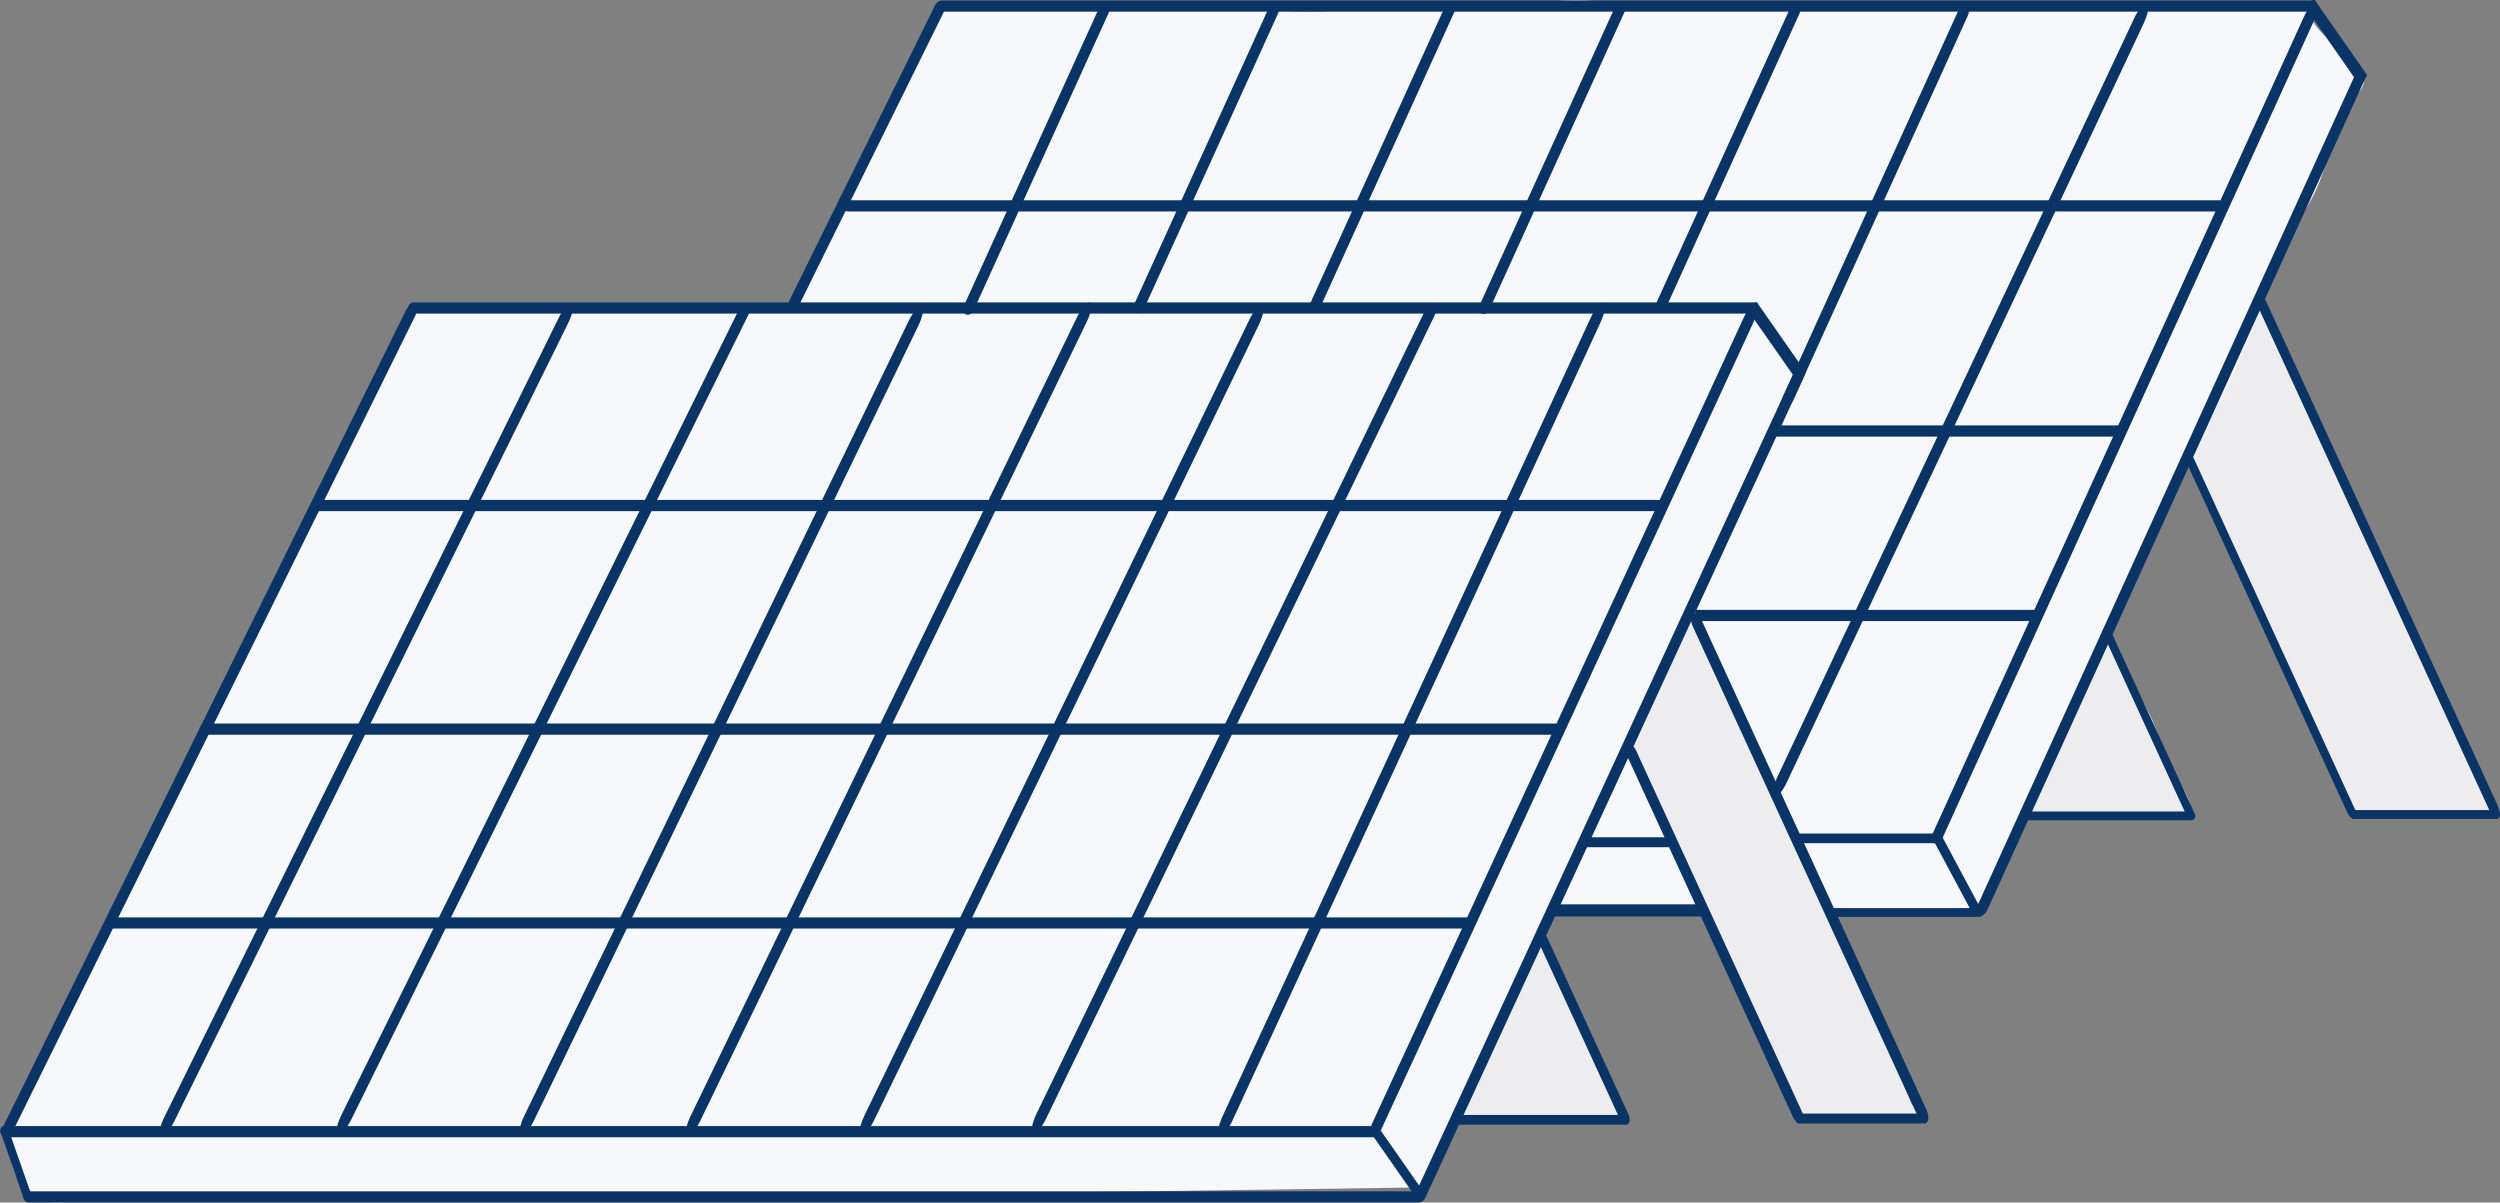 <svg id="e38YbFGn9J71" xmlns="http://www.w3.org/2000/svg" xmlns:xlink="http://www.w3.org/1999/xlink" viewBox="0 0 1341.53 645.3" shape-rendering="geometricPrecision" text-rendering="geometricPrecision"><rect x="0" y="0" width="1341.53" height="645.3" fill="#808080" stroke="none"/><style><![CDATA[#e38YbFGn9J710 {animation: e38YbFGn9J710_c_o 9000ms linear infinite normal forwards}@keyframes e38YbFGn9J710_c_o { 0% {opacity: 0} 44.444% {opacity: 0} 55.556% {opacity: 1} 72.222% {opacity: 0} 100% {opacity: 0}} #e38YbFGn9J711 {animation: e38YbFGn9J711_c_o 9000ms linear infinite normal forwards}@keyframes e38YbFGn9J711_c_o { 0% {opacity: 0} 38.889% {opacity: 0} 50% {opacity: 1} 72.222% {opacity: 0} 100% {opacity: 0}} #e38YbFGn9J712 {animation: e38YbFGn9J712_c_o 9000ms linear infinite normal forwards}@keyframes e38YbFGn9J712_c_o { 0% {opacity: 0} 33.333% {opacity: 0} 44.444% {opacity: 1} 72.222% {opacity: 0} 100% {opacity: 0}} #e38YbFGn9J713 {animation: e38YbFGn9J713_c_o 9000ms linear infinite normal forwards}@keyframes e38YbFGn9J713_c_o { 0% {opacity: 0} 22.222% {opacity: 0} 33.333% {opacity: 1} 72.222% {opacity: 0} 100% {opacity: 0}} #e38YbFGn9J714 {animation: e38YbFGn9J714_c_o 9000ms linear infinite normal forwards}@keyframes e38YbFGn9J714_c_o { 0% {opacity: 0} 16.667% {opacity: 0} 27.778% {opacity: 1} 72.222% {opacity: 0} 100% {opacity: 0}} #e38YbFGn9J715 {animation: e38YbFGn9J715_c_o 9000ms linear infinite normal forwards}@keyframes e38YbFGn9J715_c_o { 0% {opacity: 0} 27.778% {opacity: 0} 38.889% {opacity: 1} 72.222% {opacity: 0} 100% {opacity: 0}} #e38YbFGn9J716 {animation: e38YbFGn9J716_c_o 9000ms linear infinite normal forwards}@keyframes e38YbFGn9J716_c_o { 0% {opacity: 0} 11.111% {opacity: 1} 72.222% {opacity: 0} 100% {opacity: 0}} #e38YbFGn9J718 {animation: e38YbFGn9J718_c_o 9000ms linear infinite normal forwards}@keyframes e38YbFGn9J718_c_o { 0% {opacity: 0} 5.556% {opacity: 0} 16.667% {opacity: 1} 72.222% {opacity: 0} 100% {opacity: 0}} #e38YbFGn9J719 {animation: e38YbFGn9J719_c_o 9000ms linear infinite normal forwards}@keyframes e38YbFGn9J719_c_o { 0% {opacity: 0} 11.111% {opacity: 0} 22.222% {opacity: 1} 72.222% {opacity: 0} 100% {opacity: 0}}]]></style><path id="e38YbFGn9J72" d="M235.76,229.61L43,623L765.88,617.32C786.42,573.32,805.42,535.81,821.21,505.76C845.78,459,858.06,435.67,864,427.5C871.84,416.7,889.4,393.95,901.15,363.56C902.73,359.47,903.48,357.11,905.76,351.7C918.34,321.81,927.39,322.03,934.54,301.18C939.2,287.59,937.95,280.18,946.54,273.52C949.54,271.23,953.9,268.8,954,264.86C954,263.36,953.47,261.38,945.44,254.49C936.27,246.63,933.16,245.9,928.36,240.1C924.86,235.88,925.8,235.41,923.59,233.73C917.65,229.21,909.65,231.73,894.38,232.73C883.85,233.45,870.99,234.33,855.74,232.46C843.3,230.93,844.91,232.97,835.02,233.1C815.88,233.36,808.56,232.28,790.73,231.99C776.55,231.77,768.59,232.25,757.73,232.55C716.53,233.71,711.33,230.15,667.26,230.32C622.31,230.49,613.81,234.25,586.26,230.54C577.517,229.177,568.702,228.319,559.86,227.97C538.07,227.22,535.32,230.48,513.71,230.81C490.87,231.16,487.94,227.6,463.71,228.87C452.49,229.46,451.89,230.29,440.18,231.08C423.845,232.139,407.448,231.758,391.18,229.94C372.77,228.13,332.23,227,235.76,229.61Z" transform="matrix(1 0 0 1 -13.47 -63.73)" fill="rgb(247,248,252)" stroke="none" stroke-width="1"/><path id="e38YbFGn9J73" d="M1177.57,256.29C1175.662,259.789,1174.255,263.539,1173.39,267.43C1167.93,292.33,1187.39,314.1,1191,318C1195.87,329.14,1211.68,365.22,1229,403C1236.48,419.33,1242.27,431.65,1251,447C1255.67,455.21,1256.22,455.55,1259,461C1271.75,486,1268.38,494.69,1277,500C1279.38,501.47,1288.92,501.64,1308,502C1308.52,502,1314.58,502.12,1323,502C1346.91,501.67,1349.77,500.08,1351,498C1353.77,493.33,1349,486.09,1347.39,483.51C1335,463.65,1283.82,351,1279,339C1278.49,337.73,1276,331.41,1272,323C1269.56,317.91,1269.52,318.26,1268,315C1262.14,302.41,1263.71,299.2,1259,291C1255.45,284.81,1254.23,286.06,1250,279C1246.902,273.679,1244.546,267.96,1243,262C1239.85,251.62,1234,232.4,1225,228C1209.68,220.53,1180.23,253.29,1177.57,256.29Z" transform="matrix(1 0 0 1 -13.47 -63.73)" fill="rgb(237,237,239)" stroke="none" stroke-width="1"/><path id="e38YbFGn9J74" d="M1071.36,378.94C1069.512,382.466,1068.108,386.208,1067.18,390.08C1060.87,416.52,1079.29,440.19,1083.9,445.82C1083.27,454.33,1081.68,486.82,1100,498C1106.54,502,1112.74,501,1135,501C1153.29,501,1168.19,501.52,1178,502C1181.61,502.17,1186.23,501.83,1188,499C1190.4,495.18,1186.15,489.09,1182,482C1169.35,460.43,1174.63,458.76,1162,438C1159.31,433.57,1154.93,426.86,1149.2,416C1147.07,412,1145.98,409.58,1145.2,408.2C1137.43,394.2,1128.29,378.68,1111.01,373.28C1093.73,367.88,1077.57,375.55,1071.36,378.94Z" transform="matrix(1 0 0 1 -13.47 -63.73)" fill="rgb(237,237,239)" stroke="none" stroke-width="1"/><path id="e38YbFGn9J75" d="M939.08,538.22Q928.47,530.56,925,533Q916.54,539,950.48,605C955.533,613.716,960.048,622.733,964,632C971.1,648.66,972.6,657.42,981,662C983.72,663.48,985.74,663.75,998,664C1041.13,664.87,1042.78,662.06,1043,661C1043.19,660.1,1042.73,658.63,1039.46,656.28C1028.62,631.45,1020.46,611.59,1015,598C1013.06,593.17,1008.83,582.58,1002,569C991.16,547.44,985.55,536.57,975.86,532.43C962.71,526.81,947.68,533.32,939.08,538.22Z" transform="matrix(1 0 0 1 -13.47 -63.73)" fill="rgb(237,237,239)" stroke="none" stroke-width="1"/><path id="e38YbFGn9J76" d="M819.05,577.12Q805.55,619.72,792.05,662.34L868.05,666.41C882.36,665.99,885.65,663.85,886.05,662C886.57,659.56,881.96,658.09,878.05,651C876.3,647.83,876.23,646.32,874.05,639C874.05,639,872.68,634.42,869.05,624C865.3,613.26,862.36,610.74,856.05,598C846.05,577.77,847.12,571.34,841.05,569C837.36,567.59,830.8,567.53,819.05,577.12Z" transform="matrix(1 0 0 1 -13.47 -63.73)" fill="rgb(237,237,239)" stroke="none" stroke-width="1"/><path id="e38YbFGn9J77" d="M75.26,550.39Q47.39,606.12,19.53,661.86C17.042,670.76,17.206,680.192,20,689C21.46,693.46,23.81,700.59,30,705C38.81,711.28,50.37,708.46,58,707C77,703.37,96.7,707.17,116,706C120.45,705.73,146,705.49,197,705C302,704,346.54,704.71,415.24,700.87C516.04,695.23,534.74,687.42,540.64,673C550.64,648.47,539.25,564.56,542.64,560.31C543.697,559.139,544.244,557.595,544.16,556.02C544.046,555.343,543.787,554.698,543.4,554.13C522.94,524.92,405.48,542,405.48,542C340.57,551.48,239.94,558,75.26,550.39Z" transform="matrix(1 0 0 1 -13.47 -63.73)" fill="rgb(247,248,252)" stroke="none" stroke-width="1"/><path id="e38YbFGn9J78" d="M520,69L282.45,545.89L1079.16,553.36C1101.36,497.73,1121.87,450.17,1138.9,412.12C1165.39,352.95,1178.64,323.36,1185,313C1193.41,299.3,1212.26,270.45,1225,232C1226.71,226.83,1227.54,223.84,1230,217C1243.62,179.18,1253.22,179.37,1261,153C1266.07,135.82,1264.81,126.5,1274,118C1277.16,115.08,1281.85,112,1282,107C1282.06,105.11,1281.46,102.62,1273,94C1263.34,84.16,1260,83.28,1255,76C1251.33,70.7,1252.33,70.1,1250,68C1243.73,62.35,1235.22,65.55,1219,67C1207.82,68,1194.17,69.22,1178,67C1164.81,65.19,1166.5,67.74,1156,68C1135.68,68.5,1127.92,67.2,1109,67C1094,66.84,1085.5,67.52,1074,68C1030.26,69.83,1024.77,65.39,978,66C930.28,66.62,921.23,71.44,892,67C882.745,65.366,873.391,64.364,864,64C840.88,63.25,837.94,67.39,815,68C790.75,68.64,787.68,64.18,762,66C750.08,66.84,749.44,67.9,737,69C719.679,70.484,702.251,70.149,685,68C665.43,65.89,622.41,64.79,520,69Z" transform="matrix(1 0 0 1 -13.47 -63.73)" fill="rgb(247,248,252)" stroke="none" stroke-width="1"/><path id="e38YbFGn9J79" d="M508,228Q396.84,467.92,285.66,707.84L780.29,700.84Q879.92,486.3,979.54,271.72C981.26,267.5,982.98,261.26,980.94,255C973.57,232.35,921.76,231.79,797.01,231.31C738.2,231.08,708.79,230.97,693.01,231C635.35,231.11,573.56,230.26,508,228Z" transform="matrix(1 0 0 1 -13.47 -63.73)" fill="rgb(247,248,252)" stroke="none" stroke-width="1"/><path id="e38YbFGn9J710" d="M580.09,457Q555.09,507,530,557L626.35,556Q650.17,506.51,674,457Z" transform="matrix(1 0 0 1 -13.47 -63.73)" opacity="0" fill="rgb(232,156,53)" stroke="none" stroke-width="1"/><path id="e38YbFGn9J711" d="M674,454Q647.81,507,621.63,560L718,557L768,457Z" transform="matrix(1 0 0 1 -13.47 -63.73)" opacity="0" fill="rgb(232,156,53)" stroke="none" stroke-width="1"/><path id="e38YbFGn9J712" d="M765.2,458L718,557L800,559L851,455Z" transform="matrix(1 0 0 1 -13.47 -63.73)" opacity="0" fill="rgb(232,156,53)" stroke="none" stroke-width="1"/><path id="e38YbFGn9J713" d="M733.47,334.14L675,453L767,454L824,336Z" transform="matrix(1 0 0 1 -11.97 -63.73)" opacity="0" fill="rgb(232,156,53)" stroke="none" stroke-width="1"/><path id="e38YbFGn9J714" d="M639,335L582,454L674,453L732,336Z" transform="matrix(1 0 0 1 -13.47 -63.73)" opacity="0" fill="rgb(232,156,53)" stroke="none" stroke-width="1"/><path id="e38YbFGn9J715" d="M823.67,336.2Q797.35,394.61,771,453L850,458Q878,397.51,906,337Z" transform="matrix(1 0 0 1 -13.47 -63.73)" opacity="0" fill="rgb(232,156,53)" stroke="none" stroke-width="1"/><path id="e38YbFGn9J716" d="M874,226L825,335L903,337Q929,283.5,955,230Z" transform="matrix(1 0 0 1 -13.47 -63.73)" opacity="0" fill="rgb(232,156,53)" stroke="none" stroke-width="1"/><path id="e38YbFGn9J717" d="M914,405C906.32,425.69,901.78,435.7,899,441C896.35,446,891.65,453.78,891,458C890.83,459.07,890.7,461.38,889,463C888.09,463.87,887.16,464.13,887,465C886.76,466.33,888.61,467.7,889,468C891.88,470.23,894.07,475.79,898,485C903.57,498,909.8,510.81,915,524C929.71,561.33,937.2,580,944,583C966.63,592.8,996.37,562.48,997.25,560.23C997.288,560.133,997.318,560.032,997.34,559.93C997.58,558.78,997.02,556.93,993,553.93C979.72,522.27,969.74,496.93,963.06,479.63C961.75,476.24,959.59,470.63,956.52,463.36C952.52,453.85,949.17,446.92,947.14,442.66C928.68,404,925.45,396.64,921,397C919.24,397.14,916.71,398.54,914,405Z" transform="matrix(1 0 0 1 -13.47 -63.73)" fill="rgb(237,237,239)" stroke="none" stroke-width="1"/><path id="e38YbFGn9J718" d="M782,228Q757,281,732,334L825,335Q848.5,283.51,872,232Z" transform="matrix(1 0 0 1 -13.47 -63.73)" opacity="0" fill="rgb(232,156,53)" stroke="none" stroke-width="1"/><path id="e38YbFGn9J719" d="M690,228L639,335L733,337L780,230Z" transform="matrix(1 0 0 1 -13.47 -63.73)" opacity="0" fill="rgb(232,156,53)" stroke="none" stroke-width="1"/><path id="e38YbFGn9J720" d="M26.13,706.72L14.4,673L14.09,672.12L13.47,670.35C13.657,669.398,14.205,668.556,15,668C15.766,667.631,16.663,667.653,17.41,668.06L30.41,705.19C30.56,705.64,29.74,706.33,28.56,706.74C27.38,707.15,26.28,707.16,26.13,706.72Z" transform="matrix(1 0 0 1 -13.47 -63.73)" fill="rgb(9,52,101)" stroke="none" stroke-width="1"/><path id="e38YbFGn9J721" d="M236.43,231.21L18.82,672.16C18.201,672.345,17.548,672.389,16.91,672.29C15.461,671.946,14.251,670.954,13.63,669.6L231.24,228.65C231.752,227.184,233.206,226.264,234.75,226.43C236.24,226.8,237.42,229,236.43,231.21Z" transform="matrix(1 0 0 1 -13.47 -62.012)" fill="rgb(9,52,101)" stroke="none" stroke-width="1"/><path id="e38YbFGn9J722" d="M318.35,237.13L106.87,665.65C104.34,670.77,101.13,674.35,99.69,673.65C98.25,672.95,99.15,668.21,101.69,663.09L313.15,234.57C315.68,229.44,318.9,225.86,320.33,226.57C321.76,227.28,320.87,232,318.35,237.13Z" transform="matrix(1 0 0 1 -13.47 -63.73)" fill="rgb(9,52,101)" stroke="none" stroke-width="1"/><path id="e38YbFGn9J723" d="M752,674L17.68,674C16.465,674.244,15.223,673.732,14.534,672.702C13.845,671.672,13.845,670.328,14.534,669.298C15.223,668.268,16.465,667.756,17.68,668L752,668" transform="matrix(1 0 0 1 -13.47 -63.73)" fill="rgb(9,52,101)" stroke="none" stroke-width="1"/><path id="e38YbFGn9J724" d="M775,709L29.67,709C28.455,709.244,27.213,708.732,26.524,707.702C25.835,706.672,25.835,705.328,26.524,704.298C27.213,703.268,28.455,702.756,29.67,703L775,703" transform="matrix(1 0 0 1 -13.47 -63.73)" fill="rgb(9,52,101)" stroke="none" stroke-width="1"/><path id="e38YbFGn9J725" d="M689,238L482.57,664.78C480.11,669.88,476.94,673.45,475.5,672.78C474.06,672.11,474.9,667.38,477.36,662.28L683.78,235.51C686.25,230.4,689.42,226.83,690.85,227.51C692.28,228.19,691.46,232.92,689,238Z" transform="matrix(1 0 0 1 -13.47 -63.73)" fill="rgb(9,52,101)" stroke="none" stroke-width="1"/><path id="e38YbFGn9J726" d="M976.54,266.25L951.27,230.07C950.97,229.64,951.91,228.46,953.36,227.45C954.81,226.44,956.24,225.96,956.54,226.39L981.81,262.57C982.11,263.01,981.17,264.18,979.72,265.2C978.27,266.22,976.84,266.68,976.54,266.25Z" transform="matrix(1 0 0 1 -13.47 -63.73)" fill="rgb(9,52,101)" stroke="none" stroke-width="1"/><path id="e38YbFGn9J727" d="M774.46,708L750.25,673.35C749.97,672.93,750.66,671.95,751.81,671.14C752.96,670.33,754.12,670.03,754.41,670.44L778.61,705.1C778.9,705.51,778.2,706.5,777.06,707.3C775.92,708.1,774.74,708.38,774.46,708Z" transform="matrix(1 0 0 1 -13.47 -63.73)" fill="rgb(9,52,101)" stroke="none" stroke-width="1"/><path id="e38YbFGn9J728" d="M891.35,466.34L980.72,660.91C981.79,663.24,981.52,665.64,980.12,666.28C978.72,666.92,976.73,665.56,975.66,663.28L886.29,468.66C885.22,466.34,885.49,463.93,886.88,463.29C888.27,462.65,890.28,464,891.35,466.34Z" transform="matrix(1 0 0 1 -13.47 -63.73)" fill="rgb(9,52,101)" stroke="none" stroke-width="1"/><path id="e38YbFGn9J729" d="M843.64,566.68L887.64,662.45C888.012,663.709,887.403,665.051,886.21,665.598C885.016,666.146,883.602,665.733,882.89,664.63L838.89,568.86C838.518,567.601,839.127,566.259,840.32,565.712C841.514,565.164,842.928,565.577,843.64,566.68Z" transform="matrix(1 0 0 1 -13.47 -63.73)" fill="rgb(9,52,101)" stroke="none" stroke-width="1"/><path id="e38YbFGn9J730" d="M1072.23,554.36L1050.76,514.25C1050.5,513.77,1051.29,512.84,1052.52,512.18C1053.75,511.52,1054.96,511.38,1055.22,511.86L1076.69,552C1076.95,552.48,1076.16,553.4,1074.93,554.06C1073.7,554.72,1072.49,554.84,1072.23,554.36Z" transform="matrix(1 0 0 1 -13.47 -63.73)" fill="rgb(9,52,101)" stroke="none" stroke-width="1"/><path id="e38YbFGn9J731" d="M926.26,555.5L845.74,555.5C844.74,555.5,844,554.05,844,552.25C844,550.45,844.78,549,845.74,549L926.26,549C927.26,549,928,550.46,928,552.25C928,554.04,927.22,555.5,926.26,555.5Z" transform="matrix(1 0 0 1 -13.47 -63.73)" fill="rgb(9,52,101)" stroke="none" stroke-width="1"/><path id="e38YbFGn9J732" d="M909,518.34L863.12,518.34C862.57,518.34,862.12,517.14,862.12,515.67C862.12,514.2,862.56,513,863.12,513L909,513C909.55,513,910,514.2,910,515.67C910,517.14,909.56,518.34,909,518.34Z" transform="matrix(1 0 0 1 -13.47 -63.73)" fill="rgb(9,52,101)" stroke="none" stroke-width="1"/><path id="e38YbFGn9J733" d="M1229.66,225.83L1353.6,495.65C1355.08,498.88,1355.24,501.97,1353.95,502.56C1352.66,503.15,1350.41,501.02,1348.95,497.79L1225,228C1223.6,225.1,1224,222.5,1225,222C1226,221.5,1228.31,222.85,1229.66,225.83Z" transform="matrix(1 0 0 1 -13.47 -63.73)" fill="rgb(9,52,101)" stroke="none" stroke-width="1"/><path id="e38YbFGn9J734" d="M1190.79,309.93L1277.17,498C1278.17,500.25,1278.17,502.49,1277.01,503C1275.85,503.51,1274.14,502.11,1273.11,499.87L1186.73,311.8C1185.73,309.55,1185.73,307.31,1186.89,306.8C1188.05,306.29,1189.76,307.68,1190.79,309.93Z" transform="matrix(1 0 0 1 -13.47 -63.73)" fill="rgb(9,52,101)" stroke="none" stroke-width="1"/><path id="e38YbFGn9J735" d="M1146,402L1191.35,500.74C1191.858,501.845,1191.375,503.152,1190.27,503.66C1189.165,504.168,1187.858,503.685,1187.35,502.58L1142,403.8C1141.585,403.074,1141.616,402.176,1142.078,401.48C1142.541,400.784,1143.357,400.408,1144.187,400.51C1145.017,400.612,1145.719,401.173,1146,401.96Z" transform="matrix(1 0 0 1 -13.47 -63.73)" fill="rgb(9,52,101)" stroke="none" stroke-width="1"/><path id="e38YbFGn9J736" d="M784.27,231L574.92,663.82C572.42,668.99,569.22,672.62,567.79,671.93C566.36,671.24,567.21,666.47,569.71,661.3L779.06,228.49C779.867,227.271,781.45,226.837,782.766,227.473C784.082,228.11,784.725,229.621,784.27,231.01Z" transform="matrix(1 0 0 1 -13.47 -63.73)" fill="rgb(9,52,101)" stroke="none" stroke-width="1"/><path id="e38YbFGn9J737" d="M872.3,236.79L674.7,665.3C672.33,670.42,669.24,674.03,667.79,673.36C666.34,672.69,667.08,668,669.44,662.88L867,234.36C869.36,229.24,872.45,225.63,873.91,226.3C875.37,226.97,874.66,231.66,872.3,236.79Z" transform="matrix(1 0 0 1 -13.47 -63.73)" fill="rgb(9,52,101)" stroke="none" stroke-width="1"/><path id="e38YbFGn9J738" d="M954.41,236.63L754.88,669.34C754.04,671.59,752.13,672.76,750.96,672.42C749.79,672.08,748.51,669.61,749.62,666.91L949.16,234.2C951.54,229.03,954.65,225.38,956.16,226.05C957.67,226.72,956.8,231.46,954.41,236.63Z" transform="matrix(1 0 0 1 -13.47 -63.73)" fill="rgb(9,52,101)" stroke="none" stroke-width="1"/><path id="e38YbFGn9J739" d="M1278.35,107.56L1250.45,67.61C1250.12,67.13,1251.02,65.92,1252.45,64.9C1253.88,63.88,1255.35,63.45,1255.69,63.9L1283.59,103.85C1283.92,104.33,1283.01,105.54,1281.59,106.56C1280.17,107.58,1278.68,108,1278.35,107.56Z" transform="matrix(1 0 0 1 -13.47 -63.73)" fill="rgb(9,52,101)" stroke="none" stroke-width="1"/><path id="e38YbFGn9J740" d="M1054.38,516.2L979.48,516.2C978.58,516.2,977.86,515.03,977.86,513.6C977.86,512.17,978.58,511,979.48,511L1054.38,511C1055.27,511,1056,512.16,1056,513.6C1056,515.04,1055.27,516.2,1054.38,516.2Z" transform="matrix(1 0 0 1 -13.47 -63.73)" fill="rgb(9,52,101)" stroke="none" stroke-width="1"/><path id="e38YbFGn9J741" d="M1075.84,555.74L995.33,555.74C994.33,555.74,993.59,554.68,993.59,553.37C993.59,552.06,994.37,551,995.33,551L1075.84,551C1076.84,551,1077.59,552.06,1077.59,553.37C1077.59,554.68,1076.8,555.74,1075.84,555.74Z" transform="matrix(1 0 0 1 -13.47 -63.73)" fill="rgb(9,52,101)" stroke="none" stroke-width="1"/><path id="e38YbFGn9J742" d="M1189.11,503.91L1101.94,503.91C1100.833,503.659,1100.047,502.675,1100.047,501.54C1100.047,500.405,1100.833,499.421,1101.94,499.17L1189.11,499.17C1190.217,499.421,1191.003,500.405,1191.003,501.54C1191.003,502.675,1190.217,503.659,1189.11,503.91Z" transform="matrix(1 0 0 1 -13.47 -63.73)" fill="rgb(9,52,101)" stroke="none" stroke-width="1"/><path id="e38YbFGn9J743" d="M927.06,397.61L1047.16,659.07C1048.59,662.2,1048.6,665.26,1047.16,665.92C1045.72,666.58,1043.41,664.57,1041.98,661.44L921.9,400C920.46,396.88,920.46,393.81,921.9,393.16C923.34,392.51,925.62,394.49,927.06,397.61Z" transform="matrix(1 0 0 1 -13.47 -63.73)" fill="rgb(9,52,101)" stroke="none" stroke-width="1"/><path id="e38YbFGn9J744" d="" transform="matrix(1 0 0 1 -13.47 -63.73)" fill="none" stroke="rgb(198,225,0)" stroke-width="1" stroke-miterlimit="10"/><path id="e38YbFGn9J745" d="" transform="matrix(1 0 0 1 -13.47 -63.73)" fill="none" stroke="rgb(198,225,0)" stroke-width="1" stroke-miterlimit="10"/><path id="e38YbFGn9J746" d="" transform="matrix(1 0 0 1 -13.47 -63.73)" fill="rgb(68,91,197)" stroke="none" stroke-width="1"/><path id="e38YbFGn9J747" d="" transform="matrix(1 0 0 1 -13.47 -63.73)" fill="rgb(243,243,255)" stroke="none" stroke-width="1"/><path id="e38YbFGn9J748" d="" transform="matrix(1 0 0 1 -13.47 -63.73)" fill="rgb(243,243,255)" stroke="none" stroke-width="1"/><path id="e38YbFGn9J749" d="" transform="matrix(1 0 0 1 -13.47 -63.73)" fill="rgb(243,243,255)" stroke="none" stroke-width="1"/><path id="e38YbFGn9J750" d="" transform="matrix(1 0 0 1 -13.47 -63.73)" fill="rgb(243,243,255)" stroke="none" stroke-width="1"/><path id="e38YbFGn9J751" d="M415.67,231.41L201.92,664.55C199.36,669.73,196.13,673.35,194.69,672.65C193.25,671.95,194.17,667.17,196.69,661.99L410.48,228.85C411.377,227.839,412.839,227.552,414.052,228.15C415.264,228.748,415.927,230.083,415.67,231.41Z" transform="matrix(1 0 0 1 -13.47 -63.73)" fill="rgb(9,52,101)" stroke="none" stroke-width="1"/><path id="e38YbFGn9J752" d="M596.52,236.66L389.28,665.11C386.81,670.23,383.63,673.82,382.19,673.11C380.75,672.4,381.6,667.69,384.07,662.57L591.31,234.14C593.79,229.02,596.96,225.43,598.4,226.14C599.84,226.85,599,231.54,596.52,236.66Z" transform="matrix(1 0 0 1 -13.47 -63.73)" fill="rgb(9,52,101)" stroke="none" stroke-width="1"/><path id="e38YbFGn9J753" d="M506.26,238.54L300,665C297.54,670.1,294.37,673.67,292.93,673C291.49,672.33,292.33,667.6,294.79,662.5L501.05,236C503.51,230.9,506.68,227.33,508.12,228C509.56,228.67,508.72,233.44,506.26,238.54Z" transform="matrix(1 0 0 1 -13.47 -63.73)" fill="rgb(9,52,101)" stroke="none" stroke-width="1"/><path id="e38YbFGn9J754" d="M804,562L72.55,562C70.893,562,69.55,560.657,69.55,559C69.55,557.343,70.893,556,72.55,556L804,556" transform="matrix(1 0 0 1 -13.47 -63.73)" fill="rgb(9,52,101)" stroke="none" stroke-width="1"/><path id="e38YbFGn9J755" d="M850,458L123.53,458C121.873,458,120.53,456.657,120.53,455C120.53,453.343,121.873,452,123.53,452L850,452" transform="matrix(1 0 0 1 -13.47 -63.73)" fill="rgb(9,52,101)" stroke="none" stroke-width="1"/><path id="e38YbFGn9J756" d="M907,338L183.51,338C181.853,338,180.51,336.657,180.51,335C180.51,333.343,181.853,332,183.51,332L907,332" transform="matrix(1 0 0 1 -13.47 -63.73)" fill="rgb(9,52,101)" stroke="none" stroke-width="1"/><path id="e38YbFGn9J757" d="M956,232L235.5,232C233.843,232,232.5,230.657,232.5,229C232.5,227.343,233.843,226,235.5,226L956,226" transform="matrix(1 0 0 1 -13.47 -63.73)" fill="rgb(9,52,101)" stroke="none" stroke-width="1"/><path id="e38YbFGn9J758" d="M981.17,266.6L778.68,705.71C777.83,708,775.91,709.19,774.73,708.86C773.55,708.53,772.29,706.03,773.42,703.29L975.91,264.18C978.33,258.93,981.47,255.18,982.91,255.89C984.35,256.6,983.59,261.35,981.17,266.6Z" transform="matrix(1 0 0 1 -13.47 -63.73)" fill="rgb(9,52,101)" stroke="none" stroke-width="1"/><path id="e38YbFGn9J759" d="" transform="matrix(1 0 0 1 -13.47 -63.73)" fill="rgb(232,156,53)" stroke="none" stroke-width="1"/><path id="e38YbFGn9J760" d="M520.49,69L442.12,227.8C441.19,229.7,439.26,230.67,437.83,229.96C436.4,229.25,436,227.14,436.93,225.24L515.3,66.46C516.24,64.56,518.16,63.6,519.59,64.31C521.02,65.02,521.43,67.13,520.49,69Z" transform="matrix(1 0 0 1 -13.47 -63.73)" fill="rgb(9,52,101)" stroke="none" stroke-width="1"/><path id="e38YbFGn9J761" d="M608.87,69.59L536,230.16C535.13,232.08,533.24,233.1,531.79,232.44C530.34,231.78,529.86,229.69,530.73,227.77L603.6,67.2C604.47,65.28,606.36,64.2,607.81,64.92C609.26,65.64,609.74,67.67,608.87,69.59Z" transform="matrix(1 0 0 1 -13.47 -63.73)" fill="rgb(9,52,101)" stroke="none" stroke-width="1"/><path id="e38YbFGn9J762" d="M699.55,70.4L627.37,229.4C626.51,231.3,624.63,232.3,623.18,231.64C621.73,230.98,621.24,228.9,622.1,227L694.28,68C695.14,66.1,697.02,65.09,698.47,65.75C699.92,66.41,700.41,68.5,699.55,70.4Z" transform="matrix(1 0 0 1 -13.47 -63.73)" fill="rgb(9,52,101)" stroke="none" stroke-width="1"/><path id="e38YbFGn9J763" d="M793.93,70.1L722.1,228.28C721.24,230.17,719.37,231.17,717.91,230.51C716.45,229.85,715.97,227.78,716.83,225.89L788.66,67.7C789.52,65.81,791.39,64.82,792.85,65.48C794.31,66.14,794.79,68.21,793.93,70.1Z" transform="matrix(1 0 0 1 -13.47 -63.73)" fill="rgb(9,52,101)" stroke="none" stroke-width="1"/><path id="e38YbFGn9J764" d="M885.19,70.25L812.76,229.77C811.89,231.68,810.01,232.69,808.55,232.03C807.09,231.37,806.62,229.28,807.49,227.38L879.92,67.86C880.79,65.95,882.67,64.94,884.12,65.6C885.57,66.26,886.06,68.34,885.19,70.25Z" transform="matrix(1 0 0 1 -13.47 -63.73)" fill="rgb(9,52,101)" stroke="none" stroke-width="1"/><path id="e38YbFGn9J765" d="M979.41,70.3L908,227.68C907.14,229.56,905.27,230.55,903.82,229.89C902.37,229.23,901.87,227.17,902.73,225.29L974.14,67.9C975,66.02,976.87,65.03,978.33,65.69C979.79,66.35,980.27,68.42,979.41,70.3Z" transform="matrix(1 0 0 1 -13.47 -63.73)" fill="rgb(9,52,101)" stroke="none" stroke-width="1"/><path id="e38YbFGn9J766" d="M1069.37,72.29L975.75,278.47C974.63,280.93,972.54,282.4,971.09,281.73C969.64,281.06,969.36,278.54,970.48,276.07L1064.1,69.89C1065.22,67.43,1067.31,65.97,1068.76,66.63C1070.21,67.29,1070.49,69.82,1069.37,72.29Z" transform="matrix(1 0 0 1 -13.47 -63.73)" fill="rgb(9,52,101)" stroke="none" stroke-width="1"/><path id="e38YbFGn9J767" d="M1163.93,76L972.24,483.63C969.95,488.5,966.92,491.9,965.47,491.22C964.02,490.54,964.71,486.04,967,481.16L1158.7,73.52C1160.99,68.65,1164.02,65.25,1165.46,65.93C1166.9,66.61,1166.23,71.11,1163.93,76Z" transform="matrix(1 0 0 1 -13.47 -63.73)" fill="rgb(9,52,101)" stroke="none" stroke-width="1"/><path id="e38YbFGn9J768" d="M1205,177.19L468.58,177.19C466.923,177.19,465.58,175.847,465.58,174.19C465.58,172.533,466.923,171.19,468.58,171.19L1205,171.19" transform="matrix(1 0 0 1 -13.47 -63.73)" fill="rgb(9,52,101)" stroke="none" stroke-width="1"/><path id="e38YbFGn9J769" d="M1152,298L964.91,298C964.42,298.22,964,296.73,964,295C964,293.27,964.42,291.78,964.91,292L1152,292" transform="matrix(1 0 0 1 -13.47 -63.73)" fill="rgb(9,52,101)" stroke="none" stroke-width="1"/><path id="e38YbFGn9J770" d="M1256,70L519.58,70C517.923,70,516.58,68.657,516.58,67C516.58,65.343,517.923,64,519.58,64L1256,64" transform="matrix(1 0 0 1 -13.47 -63.73)" fill="rgb(9,52,101)" stroke="none" stroke-width="1"/><path id="e38YbFGn9J771" d="M1108,397L923.89,397C923.41,397.22,923,395.73,923,394C923,392.27,923.41,390.78,923.89,391L1108,391" transform="matrix(1 0 0 1 -13.47 -63.73)" fill="rgb(9,52,101)" stroke="none" stroke-width="1"/><path id="e38YbFGn9J772" d="M1254.72,75.84L1055.92,513.24C1055.07,515.53,1053.22,516.76,1052.06,516.46C1050.9,516.16,1049.6,513.68,1050.65,510.85L1249.45,73.45C1251.82,68.22,1254.93,64.51,1256.39,65.18C1257.85,65.85,1257.09,70.61,1254.72,75.84Z" transform="matrix(1 0 0 1 -13.47 -63.73)" fill="rgb(9,52,101)" stroke="none" stroke-width="1"/><path id="e38YbFGn9J773" d="M1283.1,104.92L1079.87,552.08C1079.383,553.424,1078.335,554.49,1077,555C1076.36,555.267,1075.64,555.267,1075,555C1073.92,554.37,1073.63,552.18,1074.61,549.68L1277.84,102.53C1278.672,102.212,1279.584,102.173,1280.44,102.42C1281.652,102.821,1282.625,103.735,1283.1,104.92Z" transform="matrix(1 0 0 1 -13.47 -63.73)" fill="rgb(9,52,101)" stroke="none" stroke-width="1"/><path id="e38YbFGn9J774" d="M886.06,667.27L796.26,667.27C795.18,667.27,794.26,666.09,794.26,664.63C794.26,663.17,795.13,662,796.26,662L886.06,662C887.13,662,888,663.18,888,664.63C888,666.08,887.13,667.27,886.06,667.27Z" transform="matrix(1 0 0 1 -13.47 -63.73)" fill="rgb(9,52,101)" stroke="none" stroke-width="1"/><path id="e38YbFGn9J775" d="" transform="matrix(1 0 0 1 -13.47 -63.73)" fill="rgb(243,243,255)" stroke="none" stroke-width="1"/><path id="e38YbFGn9J776" d="M1046.53,666.58L978.47,666.58C977.66,666.58,977,665.4,977,663.94C977,662.48,977.66,661.31,978.47,661.31L1046.53,661.31C1047.34,661.31,1048,662.49,1048,663.94C1048,665.39,1047.34,666.58,1046.53,666.58Z" transform="matrix(1 0 0 1 -13.47 -63.73)" fill="rgb(9,52,101)" stroke="none" stroke-width="1"/><path id="e38YbFGn9J777" d="M1353.34,503.17L1276.66,503.17C1275.74,503.17,1275,502.11,1275,500.8C1275,499.49,1275.74,498.43,1276.66,498.43L1353.34,498.43C1354.26,498.43,1355,499.49,1355,500.8C1355,502.11,1354.26,503.17,1353.34,503.17Z" transform="matrix(1 0 0 1 -13.47 -63.73)" fill="rgb(9,52,101)" stroke="none" stroke-width="1"/><path id="e38YbFGn9J778" d="" transform="matrix(1 0 0 1 -13.47 -63.73)" fill="rgb(243,243,255)" stroke="none" stroke-width="1"/><path id="e38YbFGn9J779" d="" transform="matrix(1 0 0 1 -13.47 -63.73)" fill="rgb(243,243,255)" stroke="none" stroke-width="1"/><path id="e38YbFGn9J780" d="" transform="matrix(1 0 0 1 -13.47 -63.73)" fill="rgb(243,243,255)" stroke="none" stroke-width="1"/></svg>